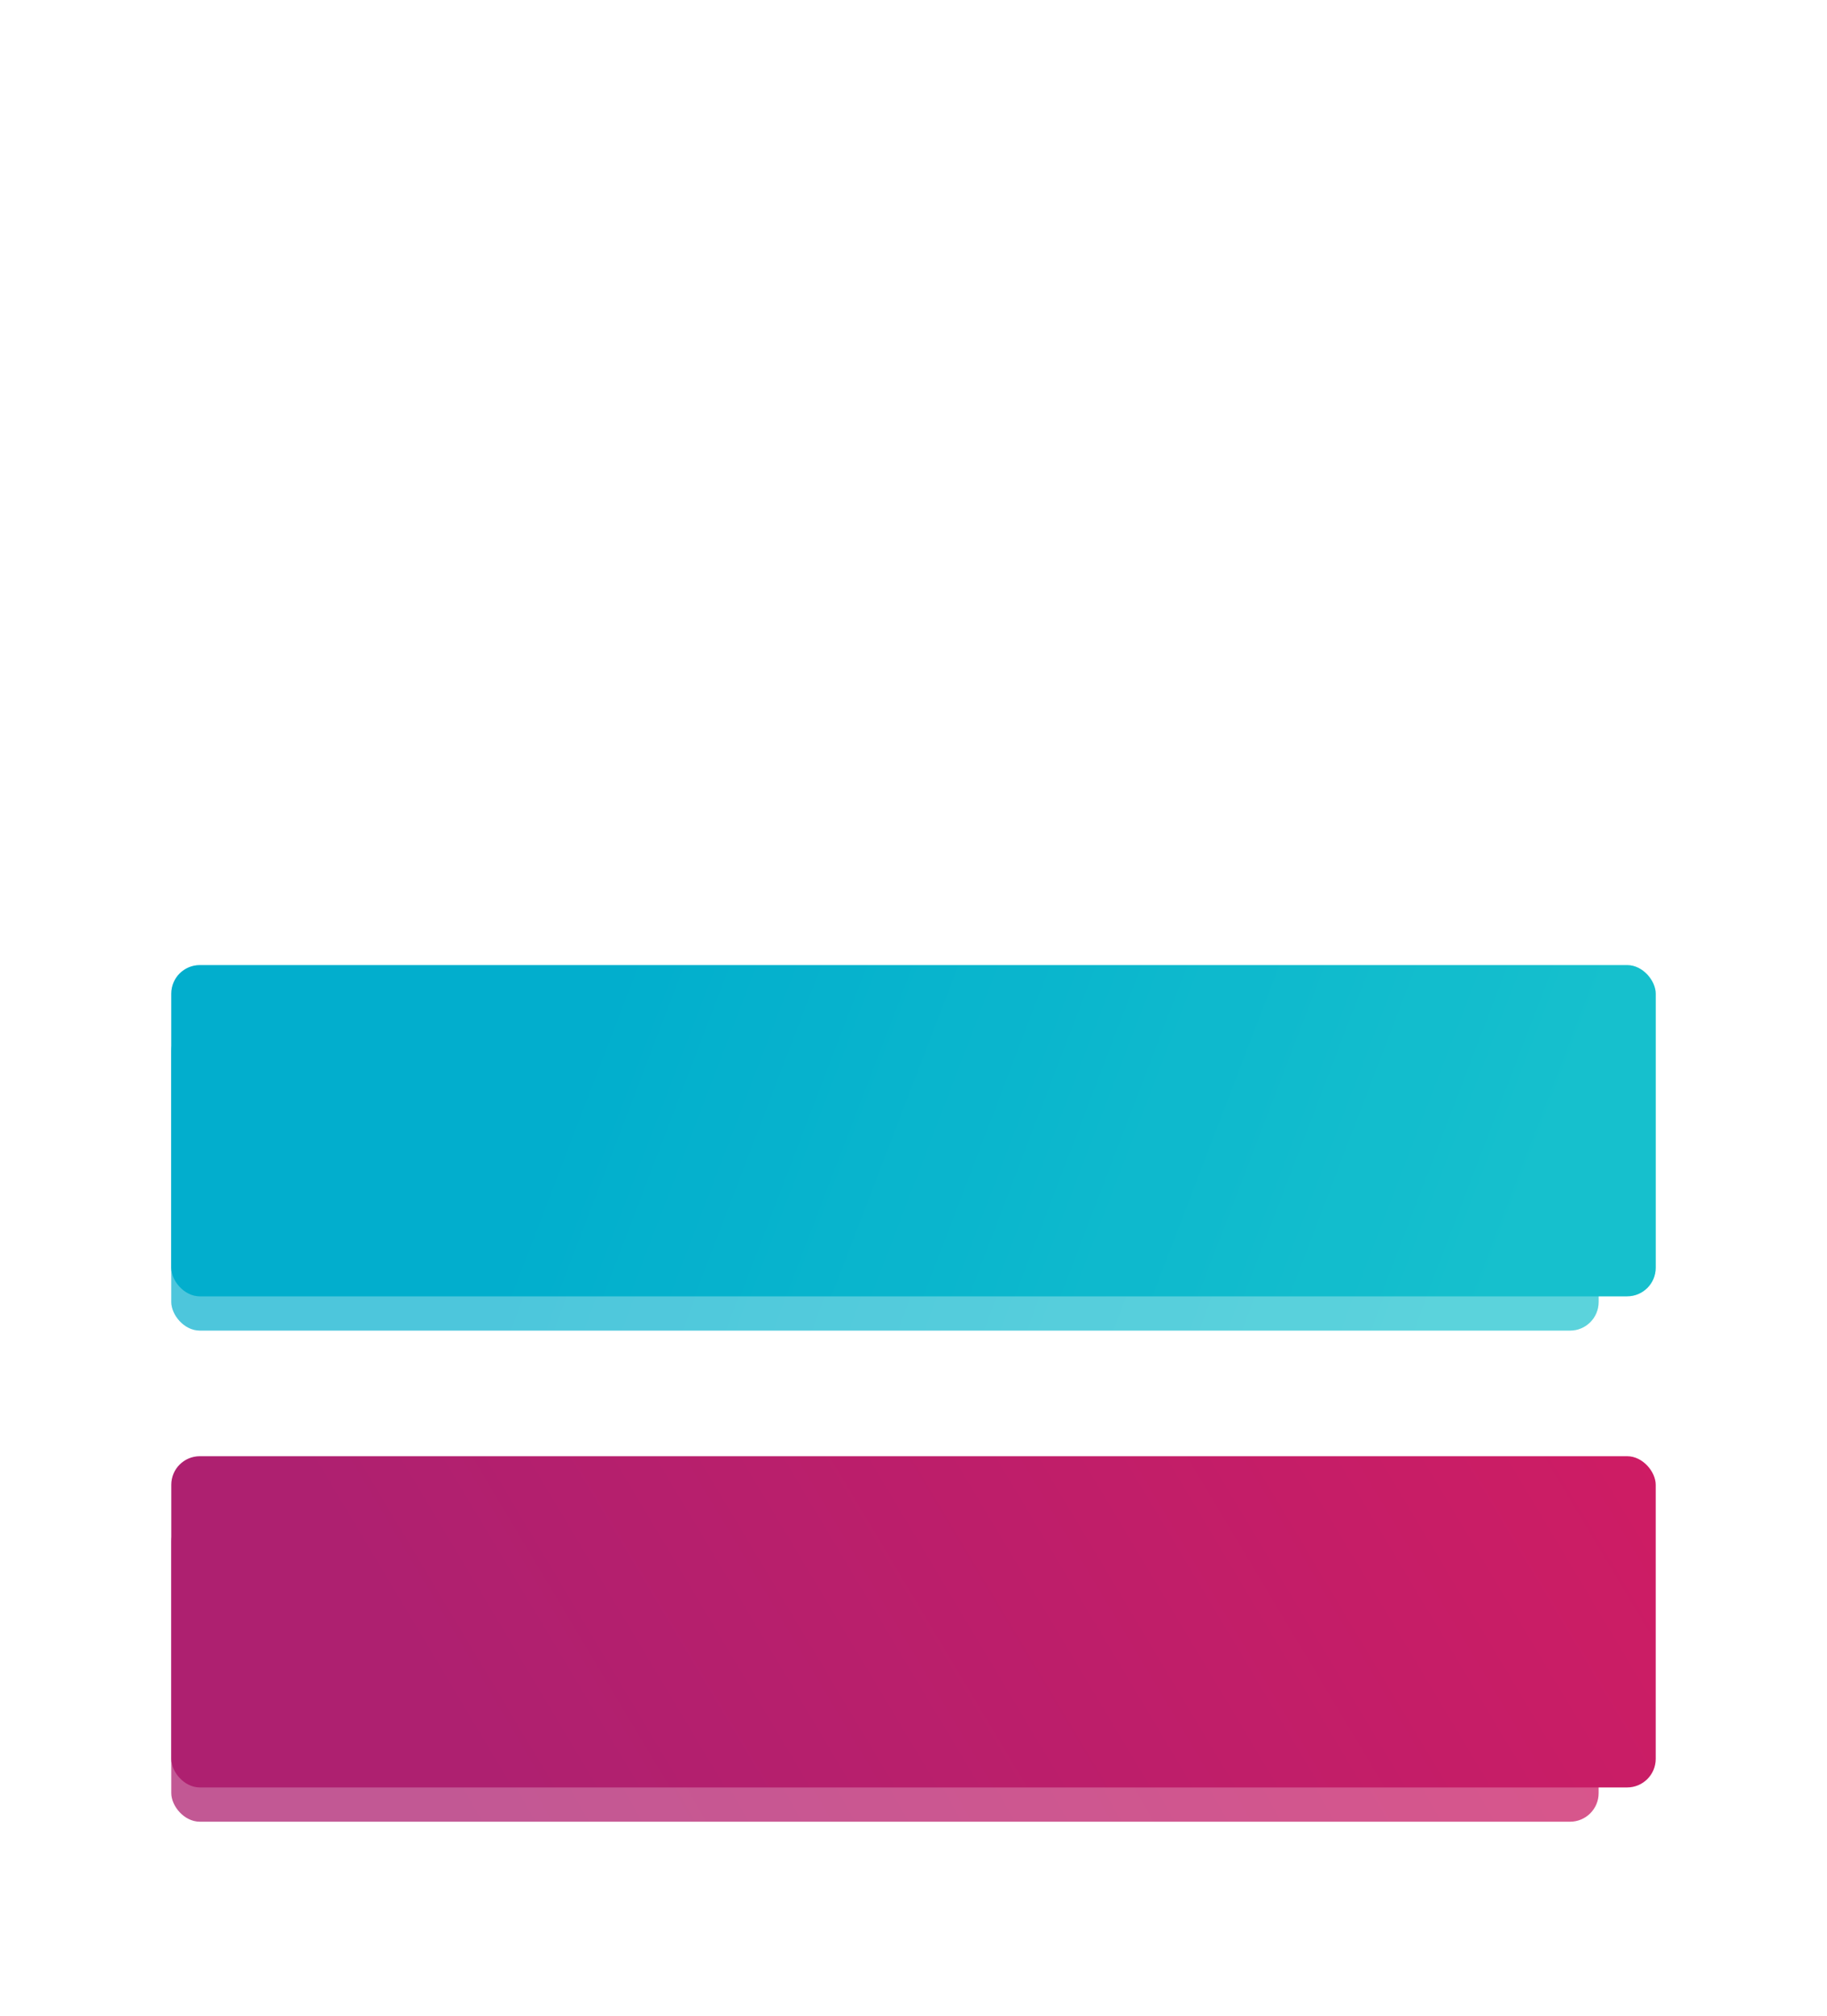<?xml version="1.0" encoding="UTF-8"?>
<svg width="320px" height="353px" viewBox="0 0 320 353" version="1.1" xmlns="http://www.w3.org/2000/svg" xmlns:xlink="http://www.w3.org/1999/xlink">
    <!-- Generator: Sketch 54.1 (76490) - https://sketchapp.com -->
    <title>9_pre</title>
    <desc>Created with Sketch.</desc>
    <defs>
        <linearGradient x1="15.691%" y1="53.671%" x2="133.04%" y2="39.153%" id="linearGradient-1">
            <stop stop-color="#AE2070" offset="0%"></stop>
            <stop stop-color="#D81B60" offset="100%"></stop>
        </linearGradient>
        <filter x="-14.4%" y="-66.7%" width="128.8%" height="233.3%" filterUnits="objectBoundingBox" id="filter-2">
            <feGaussianBlur stdDeviation="12" in="SourceGraphic"></feGaussianBlur>
        </filter>
        <linearGradient x1="15.691%" y1="53.916%" x2="133.04%" y2="38.43%" id="linearGradient-3">
            <stop stop-color="#AE2070" offset="0%"></stop>
            <stop stop-color="#D81B60" offset="100%"></stop>
        </linearGradient>
        <linearGradient x1="92.834%" y1="52.967%" x2="26.073%" y2="47.667%" id="linearGradient-4">
            <stop stop-color="#1BC4C0" offset="0%"></stop>
            <stop stop-color="#02AEC0" offset="100%"></stop>
        </linearGradient>
        <rect id="path-5" x="30" y="179" width="250" height="54" rx="5"></rect>
        <filter x="-14.4%" y="-66.7%" width="128.8%" height="233.3%" filterUnits="objectBoundingBox" id="filter-6">
            <feGaussianBlur stdDeviation="12" in="SourceGraphic"></feGaussianBlur>
        </filter>
        <linearGradient x1="92.834%" y1="53.164%" x2="26.073%" y2="47.512%" id="linearGradient-7">
            <stop stop-color="#1BC4C0" offset="0%"></stop>
            <stop stop-color="#02AEC0" offset="100%"></stop>
        </linearGradient>
        <rect id="path-8" x="30" y="169" width="260" height="58" rx="5"></rect>
    </defs>
    <g id="9_pre" stroke="none" stroke-width="1" fill="none" fill-rule="evenodd">
        <rect id="btn" fill-opacity="0.75" fill="url(#linearGradient-1)" filter="url(#filter-2)" x="30" y="265" width="250" height="54" rx="5"></rect>
        <rect id="btn" fill="url(#linearGradient-3)" x="30" y="255" width="260" height="58" rx="5"></rect>
        <g id="btn" opacity="0.7" filter="url(#filter-6)">
            <use fill="url(#linearGradient-4)" xlink:href="#path-5"></use>
            <use fill-opacity="0.2" fill="#00B0FF" xlink:href="#path-5"></use>
        </g>
        <g id="btn">
            <use fill="url(#linearGradient-7)" xlink:href="#path-8"></use>
            <use fill-opacity="0.2" fill="#00B0FF" xlink:href="#path-8"></use>
        </g>
    </g>
</svg>